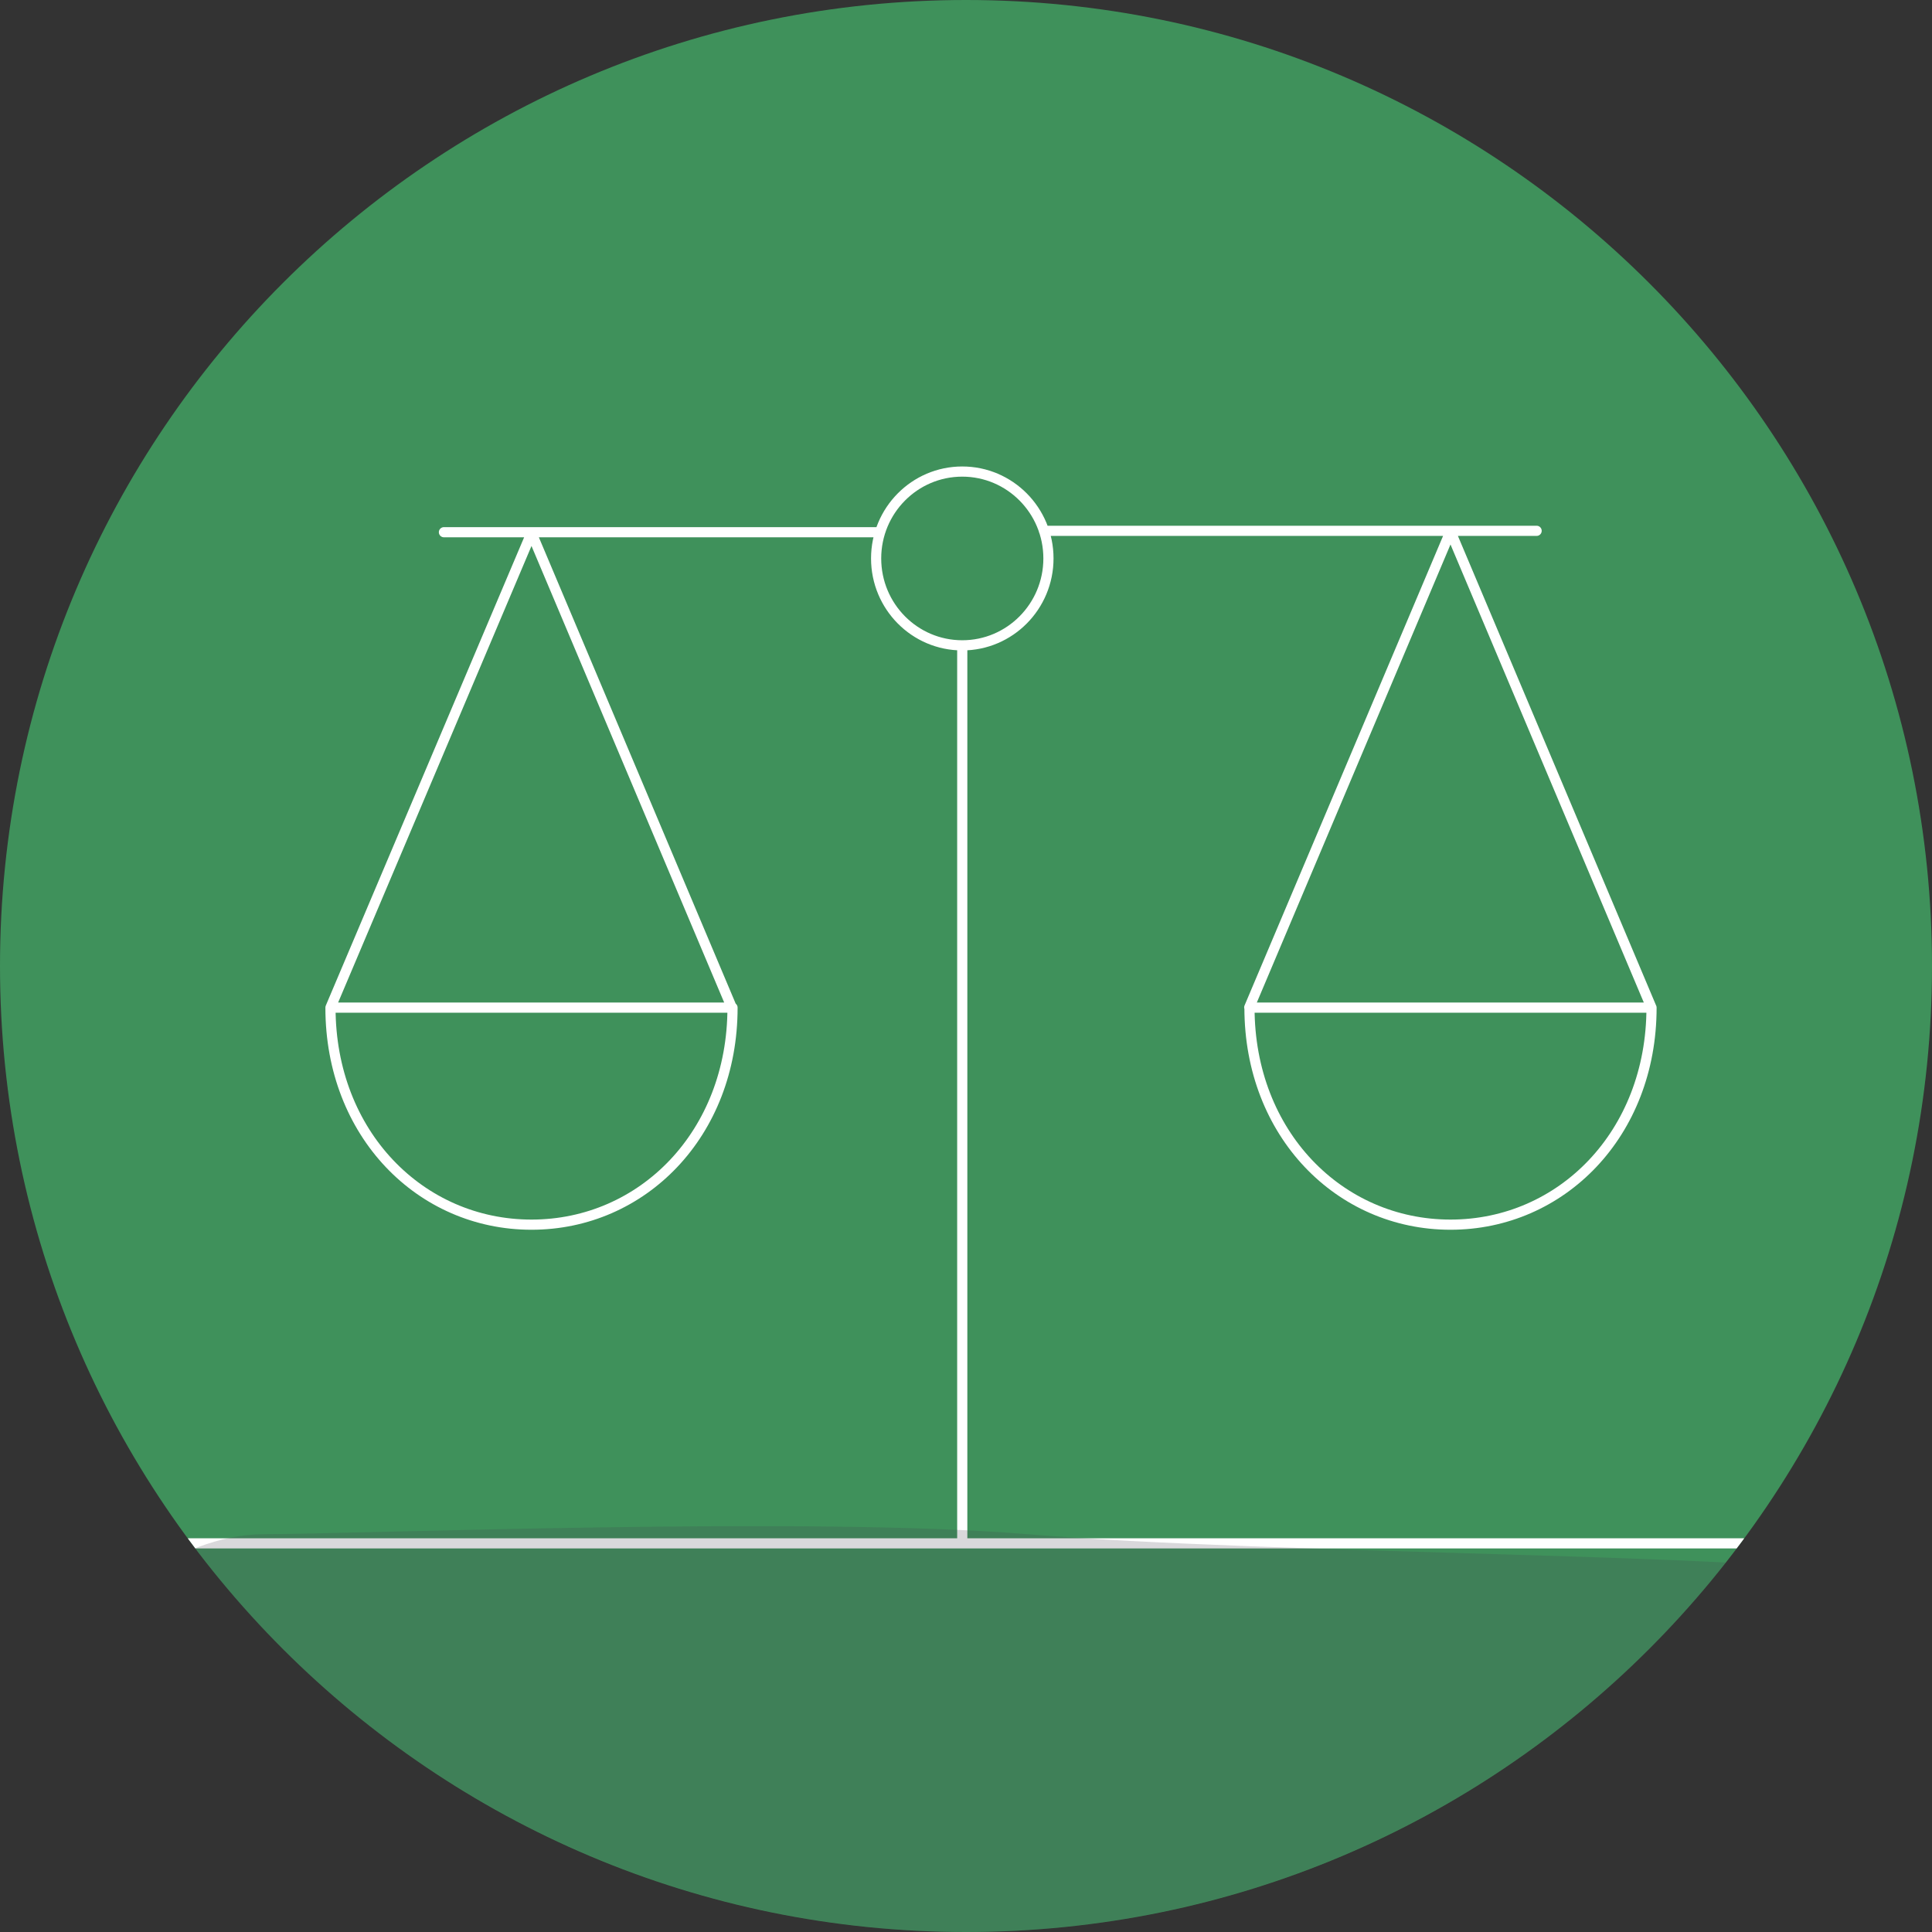 <?xml version="1.0" encoding="utf-8"?>
<!-- Generator: Adobe Illustrator 19.2.1, SVG Export Plug-In . SVG Version: 6.00 Build 0)  -->
<svg version="1.1" id="Layer_1" xmlns="http://www.w3.org/2000/svg" xmlns:xlink="http://www.w3.org/1999/xlink" x="0px" y="0px"
	 viewBox="0 0 190 190" enable-background="new 0 0 190 190" xml:space="preserve">
<rect x="0" y="0" width="190" height="190" fill="#333333" stroke="none"/>
<g>
	<g>
		<path fill="#3F915B" d="M95,190c52.467,0,95-42.533,95-95S147.467,0,95,0S0,42.533,0,95S42.533,190,95,190"/>
	</g>
	<g>
		<defs>
			<circle id="SVGID_43_" cx="95" cy="95" r="95"/>
		</defs>
		<clipPath id="SVGID_2_">
			<use xlink:href="#SVGID_43_"  overflow="visible"/>
		</clipPath>
		
			<path clip-path="url(#SVGID_2_)" fill="none" stroke="#FFFFFF" stroke-linecap="round" stroke-linejoin="round" stroke-miterlimit="10" d="
			M102.66,52.203h48.457 M86.541,52.34H43.658 M142.647,120.438c-10.92,0-19.769-8.934-19.769-21.344h39.539
			C162.417,111.504,153.567,120.438,142.647,120.438z M162.405,99.074l-19.758-46.812l-19.792,46.812 M52.27,120.438
			c10.919,0,19.769-8.934,19.769-21.344H32.5C32.5,111.504,41.351,120.438,52.27,120.438z M103.108,54.918
			c0,4.723-3.798,8.547-8.476,8.547c-4.678,0-8.47-3.824-8.47-8.547c0-4.719,3.792-8.543,8.47-8.543
			C99.31,46.375,103.108,50.199,103.108,54.918z M32.506,99.074L52.27,52.41l19.695,46.664 M-2.314,151.778H191.42 M94.632,63.465
			v88.313"/>
	</g>
	<g>
		<defs>
			<circle id="SVGID_45_" cx="95" cy="95" r="95"/>
		</defs>
		<clipPath id="SVGID_4_">
			<use xlink:href="#SVGID_45_"  overflow="visible"/>
		</clipPath>
		<g opacity="0.2" clip-path="url(#SVGID_4_)">
			<g>
				<defs>
					<rect id="SVGID_47_" x="-5" y="143.086" width="197.346" height="68.789"/>
				</defs>
				<clipPath id="SVGID_6_">
					<use xlink:href="#SVGID_47_"  overflow="visible"/>
				</clipPath>
				<path clip-path="url(#SVGID_6_)" fill="#413C4D" d="M9,158.875c0,0,8-8,17-8s53.696-1.775,75,0c24,2,75,2,81,4
					S172,204.5,172,204.5l-120.465,6.375L4,160.974L9,158.875z"/>
			</g>
		</g>
	</g>
</g>
</svg>

